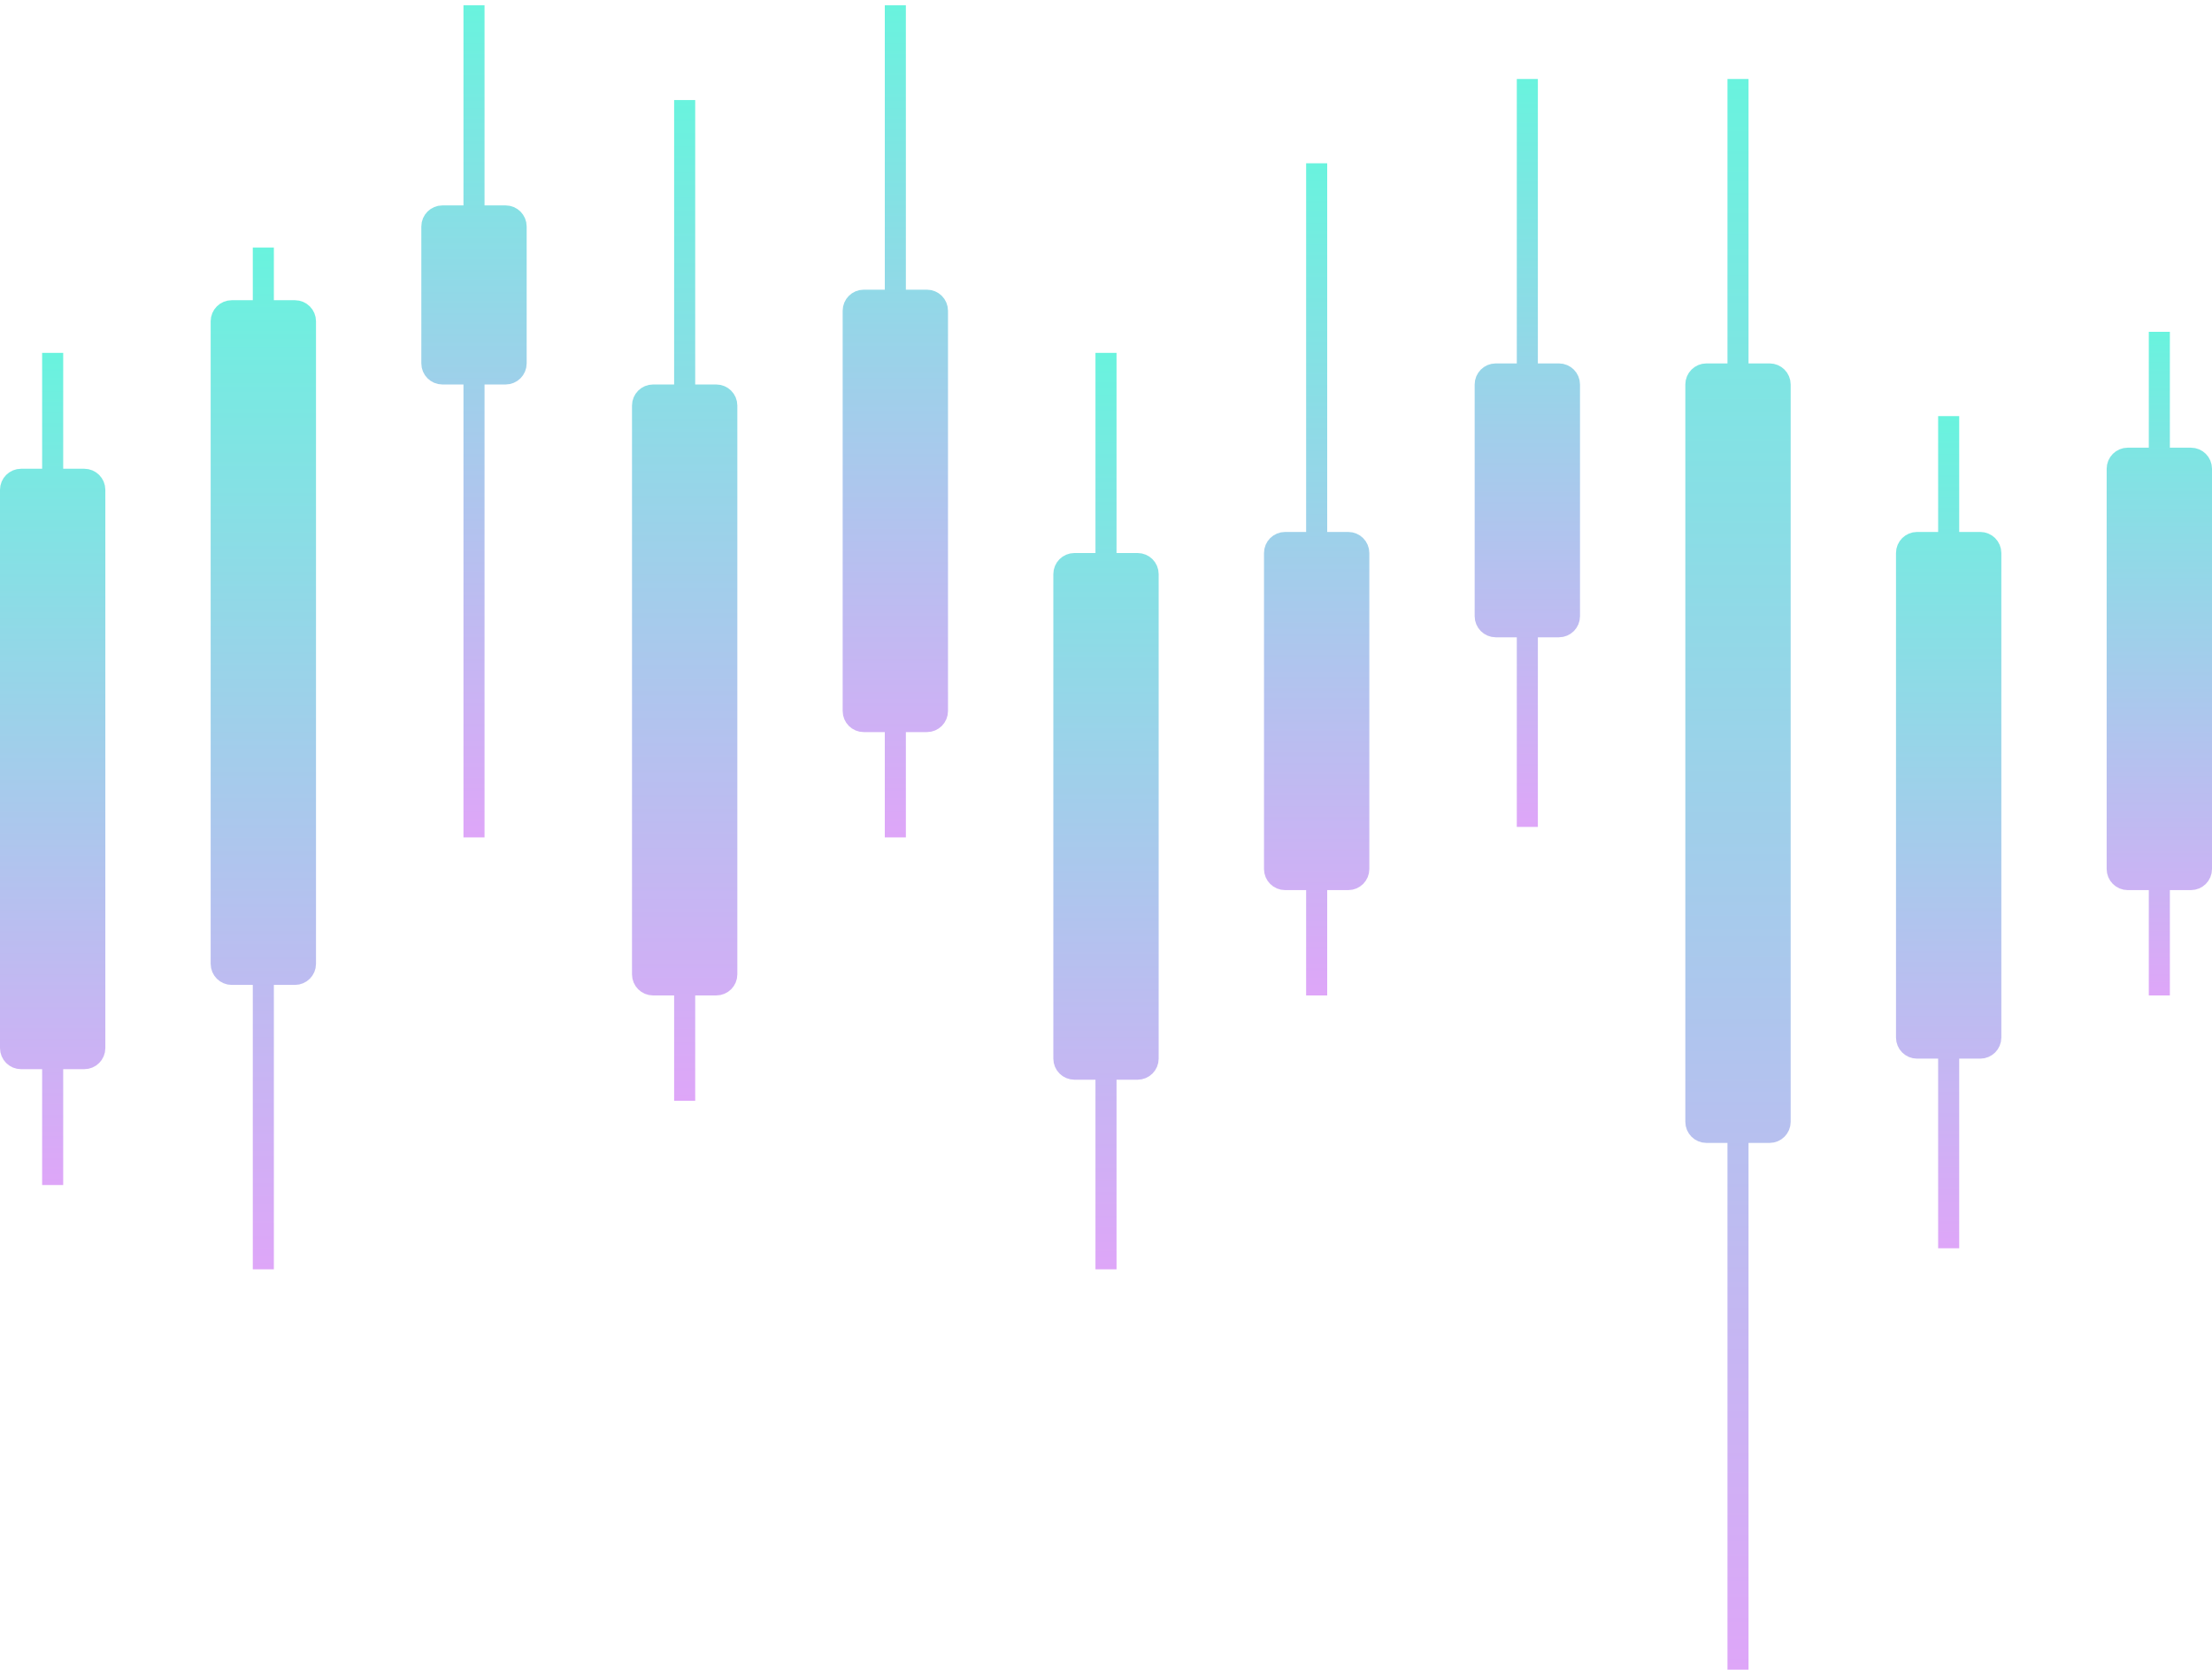 <svg width="210" height="159" viewBox="0 0 210 159" fill="none" xmlns="http://www.w3.org/2000/svg">
<path d="M1 46.5C1 45.948 1.448 45.5 2 45.5H8C8.552 45.5 9 45.948 9 46.5V99.5C9 100.052 8.552 100.5 8 100.5H2C1.448 100.5 1 100.052 1 99.5V46.5Z" fill="url(#paint0_linear_2016_1494)"/>
<path d="M5 100.5L5 112.5M5 45.5L5 33.5M2 100.5H8C8.552 100.5 9 100.052 9 99.5V46.5C9 45.948 8.552 45.5 8 45.5H2C1.448 45.5 1 45.948 1 46.5V99.5C1 100.052 1.448 100.5 2 100.5Z" stroke="url(#paint1_linear_2016_1494)" stroke-width="2"/>
<path d="M21 30.5C21 29.948 21.448 29.5 22 29.5H28C28.552 29.5 29 29.948 29 30.5V91.5C29 92.052 28.552 92.5 28 92.5H22C21.448 92.5 21 92.052 21 91.5V30.5Z" fill="url(#paint2_linear_2016_1494)"/>
<path d="M25 92.5L25 120.5M25 29.5L25 23.5M22 92.5H28C28.552 92.5 29 92.052 29 91.5V30.5C29 29.948 28.552 29.5 28 29.5H22C21.448 29.5 21 29.948 21 30.5V91.5C21 92.052 21.448 92.5 22 92.5Z" stroke="url(#paint3_linear_2016_1494)" stroke-width="2"/>
<path d="M41 21.5C41 20.948 41.448 20.5 42 20.5H48C48.552 20.5 49 20.948 49 21.5V34.5C49 35.052 48.552 35.5 48 35.5H42C41.448 35.5 41 35.052 41 34.5V21.5Z" fill="url(#paint4_linear_2016_1494)"/>
<path d="M45 35.5L45 79.5M45 20.5L45 0.5M42 35.5H48C48.552 35.5 49 35.052 49 34.5V21.5C49 20.948 48.552 20.5 48 20.5H42C41.448 20.5 41 20.948 41 21.5V34.5C41 35.052 41.448 35.5 42 35.5Z" stroke="url(#paint5_linear_2016_1494)" stroke-width="2"/>
<path d="M61 38.5C61 37.948 61.448 37.5 62 37.5H68C68.552 37.5 69 37.948 69 38.5V92.5C69 93.052 68.552 93.5 68 93.5H62C61.448 93.5 61 93.052 61 92.5V38.5Z" fill="url(#paint6_linear_2016_1494)"/>
<path d="M65 93.5L65 104.5M65 37.5L65 9.5M62 93.5H68C68.552 93.5 69 93.052 69 92.5V38.5C69 37.948 68.552 37.5 68 37.5H62C61.448 37.5 61 37.948 61 38.5V92.5C61 93.052 61.448 93.5 62 93.5Z" stroke="url(#paint7_linear_2016_1494)" stroke-width="2"/>
<path d="M81 29.5C81 28.948 81.448 28.5 82 28.5H88C88.552 28.5 89 28.948 89 29.5V67.5C89 68.052 88.552 68.5 88 68.5H82C81.448 68.5 81 68.052 81 67.5V29.5Z" fill="url(#paint8_linear_2016_1494)"/>
<path d="M85 68.5L85 79.5M85 28.5L85 0.5M82 68.5H88C88.552 68.5 89 68.052 89 67.5V29.5C89 28.948 88.552 28.5 88 28.5H82C81.448 28.5 81 28.948 81 29.5V67.5C81 68.052 81.448 68.5 82 68.5Z" stroke="url(#paint9_linear_2016_1494)" stroke-width="2"/>
<path d="M101 54.5C101 53.948 101.448 53.5 102 53.5H108C108.552 53.5 109 53.948 109 54.5V100.5C109 101.052 108.552 101.5 108 101.5H102C101.448 101.5 101 101.052 101 100.5V54.5Z" fill="url(#paint10_linear_2016_1494)"/>
<path d="M105 101.5L105 120.5M105 53.5L105 33.5M102 101.5H108C108.552 101.5 109 101.052 109 100.5V54.5C109 53.948 108.552 53.5 108 53.5H102C101.448 53.5 101 53.948 101 54.5V100.5C101 101.052 101.448 101.5 102 101.5Z" stroke="url(#paint11_linear_2016_1494)" stroke-width="2"/>
<path d="M121 52.5C121 51.948 121.448 51.5 122 51.5H128C128.552 51.5 129 51.948 129 52.5V82.5C129 83.052 128.552 83.5 128 83.5H122C121.448 83.5 121 83.052 121 82.5V52.5Z" fill="url(#paint12_linear_2016_1494)"/>
<path d="M125 83.5L125 94.5M125 51.5L125 15.5M122 83.5H128C128.552 83.5 129 83.052 129 82.5V52.5C129 51.948 128.552 51.5 128 51.5H122C121.448 51.5 121 51.948 121 52.5V82.5C121 83.052 121.448 83.5 122 83.5Z" stroke="url(#paint13_linear_2016_1494)" stroke-width="2"/>
<path d="M141 36.5C141 35.948 141.448 35.5 142 35.5H148C148.552 35.5 149 35.948 149 36.5V58.5C149 59.052 148.552 59.5 148 59.5H142C141.448 59.5 141 59.052 141 58.5V36.5Z" fill="url(#paint14_linear_2016_1494)"/>
<path d="M145 59.5L145 78.5M145 35.5L145 7.5M142 59.5H148C148.552 59.5 149 59.052 149 58.5V36.5C149 35.948 148.552 35.5 148 35.5H142C141.448 35.5 141 35.948 141 36.5V58.5C141 59.052 141.448 59.5 142 59.5Z" stroke="url(#paint15_linear_2016_1494)" stroke-width="2"/>
<path d="M161 36.5C161 35.948 161.448 35.5 162 35.5H168C168.552 35.5 169 35.948 169 36.5V106.5C169 107.052 168.552 107.5 168 107.5H162C161.448 107.5 161 107.052 161 106.5V36.5Z" fill="url(#paint16_linear_2016_1494)"/>
<path d="M165 107.5L165 158.5M165 35.5L165 7.5M162 107.5H168C168.552 107.5 169 107.052 169 106.5V36.5C169 35.948 168.552 35.5 168 35.5H162C161.448 35.5 161 35.948 161 36.5V106.5C161 107.052 161.448 107.5 162 107.5Z" stroke="url(#paint17_linear_2016_1494)" stroke-width="2"/>
<path d="M181 52.5C181 51.948 181.448 51.5 182 51.5H188C188.552 51.5 189 51.948 189 52.5V98.5C189 99.052 188.552 99.5 188 99.5H182C181.448 99.5 181 99.052 181 98.5V52.5Z" fill="url(#paint18_linear_2016_1494)"/>
<path d="M185 99.5L185 118.5M185 51.5L185 39.5M182 99.5H188C188.552 99.5 189 99.052 189 98.5V52.5C189 51.948 188.552 51.5 188 51.5H182C181.448 51.5 181 51.948 181 52.5V98.5C181 99.052 181.448 99.5 182 99.5Z" stroke="url(#paint19_linear_2016_1494)" stroke-width="2"/>
<path d="M201 44.5C201 43.948 201.448 43.5 202 43.5H208C208.552 43.5 209 43.948 209 44.5V82.5C209 83.052 208.552 83.5 208 83.5H202C201.448 83.5 201 83.052 201 82.5V44.5Z" fill="url(#paint20_linear_2016_1494)"/>
<path d="M205 83.5L205 94.5M205 43.5L205 31.5M202 83.5H208C208.552 83.5 209 83.052 209 82.5V44.5C209 43.948 208.552 43.5 208 43.5H202C201.448 43.5 201 43.948 201 44.5V82.5C201 83.052 201.448 83.5 202 83.5Z" stroke="url(#paint21_linear_2016_1494)" stroke-width="2"/>
<defs>
<linearGradient id="paint0_linear_2016_1494" x1="5" y1="33.5" x2="5" y2="112.5" gradientUnits="userSpaceOnUse">
<stop stop-color="#69F3DE"/>
<stop offset="1" stop-color="#DEA6F8"/>
</linearGradient>
<linearGradient id="paint1_linear_2016_1494" x1="5" y1="33.5" x2="5" y2="112.5" gradientUnits="userSpaceOnUse">
<stop stop-color="#69F3DE"/>
<stop offset="1" stop-color="#DEA6F8"/>
</linearGradient>
<linearGradient id="paint2_linear_2016_1494" x1="25" y1="23.5" x2="25" y2="120.5" gradientUnits="userSpaceOnUse">
<stop stop-color="#69F3DE"/>
<stop offset="1" stop-color="#DEA6F8"/>
</linearGradient>
<linearGradient id="paint3_linear_2016_1494" x1="25" y1="23.5" x2="25" y2="120.5" gradientUnits="userSpaceOnUse">
<stop stop-color="#69F3DE"/>
<stop offset="1" stop-color="#DEA6F8"/>
</linearGradient>
<linearGradient id="paint4_linear_2016_1494" x1="45" y1="0.5" x2="45" y2="79.5" gradientUnits="userSpaceOnUse">
<stop stop-color="#69F3DE"/>
<stop offset="1" stop-color="#DEA6F8"/>
</linearGradient>
<linearGradient id="paint5_linear_2016_1494" x1="45" y1="0.5" x2="45" y2="79.5" gradientUnits="userSpaceOnUse">
<stop stop-color="#69F3DE"/>
<stop offset="1" stop-color="#DEA6F8"/>
</linearGradient>
<linearGradient id="paint6_linear_2016_1494" x1="65" y1="9.5" x2="65" y2="104.5" gradientUnits="userSpaceOnUse">
<stop stop-color="#69F3DE"/>
<stop offset="1" stop-color="#DEA6F8"/>
</linearGradient>
<linearGradient id="paint7_linear_2016_1494" x1="65" y1="9.5" x2="65" y2="104.5" gradientUnits="userSpaceOnUse">
<stop stop-color="#69F3DE"/>
<stop offset="1" stop-color="#DEA6F8"/>
</linearGradient>
<linearGradient id="paint8_linear_2016_1494" x1="85" y1="0.5" x2="85" y2="79.5" gradientUnits="userSpaceOnUse">
<stop stop-color="#69F3DE"/>
<stop offset="1" stop-color="#DEA6F8"/>
</linearGradient>
<linearGradient id="paint9_linear_2016_1494" x1="85" y1="0.5" x2="85" y2="79.5" gradientUnits="userSpaceOnUse">
<stop stop-color="#69F3DE"/>
<stop offset="1" stop-color="#DEA6F8"/>
</linearGradient>
<linearGradient id="paint10_linear_2016_1494" x1="105" y1="33.5" x2="105" y2="120.5" gradientUnits="userSpaceOnUse">
<stop stop-color="#69F3DE"/>
<stop offset="1" stop-color="#DEA6F8"/>
</linearGradient>
<linearGradient id="paint11_linear_2016_1494" x1="105" y1="33.5" x2="105" y2="120.5" gradientUnits="userSpaceOnUse">
<stop stop-color="#69F3DE"/>
<stop offset="1" stop-color="#DEA6F8"/>
</linearGradient>
<linearGradient id="paint12_linear_2016_1494" x1="125" y1="15.5" x2="125" y2="94.5" gradientUnits="userSpaceOnUse">
<stop stop-color="#69F3DE"/>
<stop offset="1" stop-color="#DEA6F8"/>
</linearGradient>
<linearGradient id="paint13_linear_2016_1494" x1="125" y1="15.5" x2="125" y2="94.5" gradientUnits="userSpaceOnUse">
<stop stop-color="#69F3DE"/>
<stop offset="1" stop-color="#DEA6F8"/>
</linearGradient>
<linearGradient id="paint14_linear_2016_1494" x1="145" y1="7.5" x2="145" y2="78.5" gradientUnits="userSpaceOnUse">
<stop stop-color="#69F3DE"/>
<stop offset="1" stop-color="#DEA6F8"/>
</linearGradient>
<linearGradient id="paint15_linear_2016_1494" x1="145" y1="7.5" x2="145" y2="78.5" gradientUnits="userSpaceOnUse">
<stop stop-color="#69F3DE"/>
<stop offset="1" stop-color="#DEA6F8"/>
</linearGradient>
<linearGradient id="paint16_linear_2016_1494" x1="165" y1="7.5" x2="165" y2="158.5" gradientUnits="userSpaceOnUse">
<stop stop-color="#69F3DE"/>
<stop offset="1" stop-color="#DEA6F8"/>
</linearGradient>
<linearGradient id="paint17_linear_2016_1494" x1="165" y1="7.5" x2="165" y2="158.5" gradientUnits="userSpaceOnUse">
<stop stop-color="#69F3DE"/>
<stop offset="1" stop-color="#DEA6F8"/>
</linearGradient>
<linearGradient id="paint18_linear_2016_1494" x1="185" y1="39.5" x2="185" y2="118.5" gradientUnits="userSpaceOnUse">
<stop stop-color="#69F3DE"/>
<stop offset="1" stop-color="#DEA6F8"/>
</linearGradient>
<linearGradient id="paint19_linear_2016_1494" x1="185" y1="39.5" x2="185" y2="118.5" gradientUnits="userSpaceOnUse">
<stop stop-color="#69F3DE"/>
<stop offset="1" stop-color="#DEA6F8"/>
</linearGradient>
<linearGradient id="paint20_linear_2016_1494" x1="205" y1="31.5" x2="205" y2="94.5" gradientUnits="userSpaceOnUse">
<stop stop-color="#69F3DE"/>
<stop offset="1" stop-color="#DEA6F8"/>
</linearGradient>
<linearGradient id="paint21_linear_2016_1494" x1="205" y1="31.5" x2="205" y2="94.5" gradientUnits="userSpaceOnUse">
<stop stop-color="#69F3DE"/>
<stop offset="1" stop-color="#DEA6F8"/>
</linearGradient>
</defs>
</svg>

